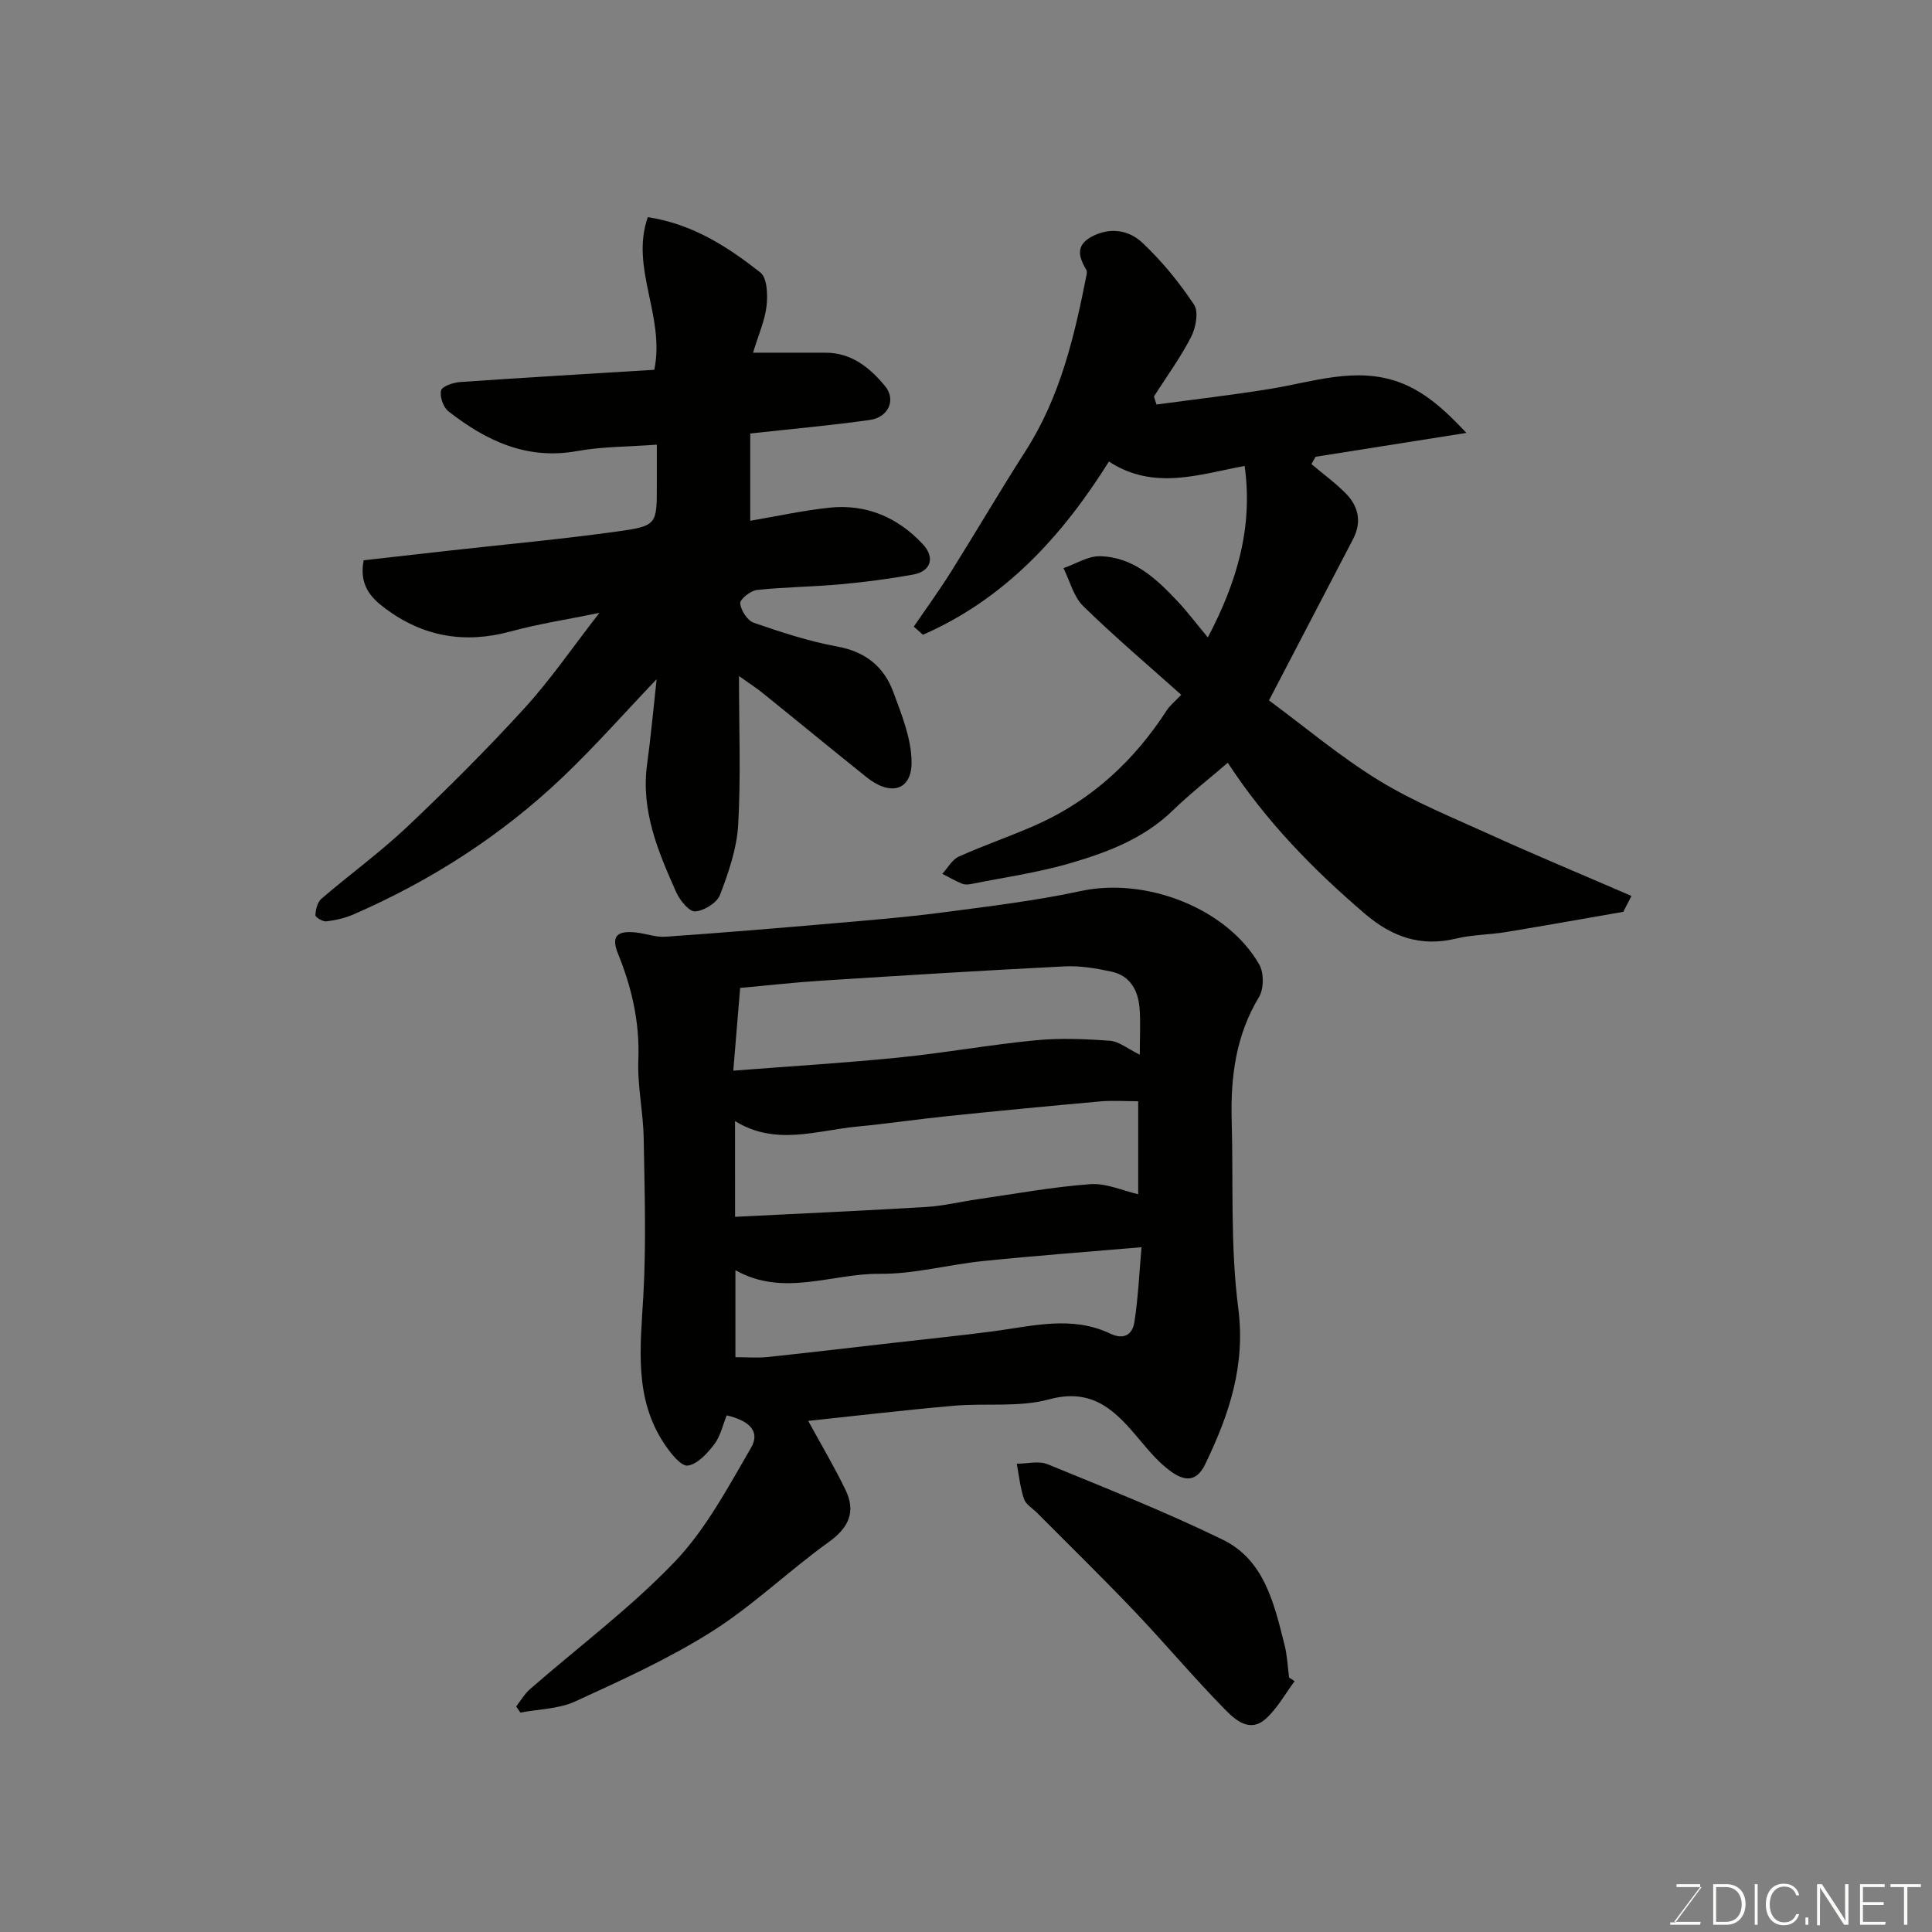 <svg enable-background="new 0 0 400 400" viewBox="0 0 400 400" xmlns="http://www.w3.org/2000/svg"><rect x="0" y="0" width="400" height="400" fill="#808080" stroke="none"/><path d="m167.33 294.18c2.67 4.9 5.41 9.49 7.72 14.28 2.19 4.52.71 7.81-3.49 10.82-8.24 5.92-15.63 13.11-24.17 18.51-8.92 5.64-18.66 10.05-28.29 14.47-3.42 1.57-7.56 1.59-11.37 2.31-.29-.42-.57-.85-.86-1.27.94-1.2 1.73-2.59 2.86-3.58 10.04-8.77 20.83-16.81 30-26.41 6.42-6.72 10.98-15.35 15.73-23.5 2.22-3.81-.94-5.83-5-6.77-.81 1.97-1.29 4.29-2.58 5.99-1.43 1.87-3.47 4.13-5.49 4.4-1.38.19-3.51-2.52-4.73-4.32-6.44-9.5-5.08-20.09-4.47-30.76.62-10.87.27-21.81.08-32.71-.1-5.42-1.33-10.85-1.11-16.24.31-7.75-1.37-14.96-4.22-21.98-1.62-3.99.32-4.68 3.55-4.38 2.11.19 4.22 1.05 6.29.9 11.65-.81 23.29-1.78 34.92-2.79 7.37-.64 14.75-1.23 22.07-2.19 9.71-1.28 19.48-2.43 29.05-4.49 13.41-2.88 30.2 3.51 36.9 15.23.99 1.73.96 5.04-.06 6.73-4.81 7.96-5.9 16.58-5.65 25.57.36 12.93-.3 26 1.35 38.76 1.56 11.99-1.88 22.1-6.82 32.36-1.96 4.07-4.61 3.33-7.15 1.5-2.39-1.72-4.38-4.07-6.29-6.35-4.95-5.91-9.61-11.08-18.93-8.54-6.23 1.69-13.15.73-19.73 1.32-10.26.9-20.49 2.11-30.11 3.13zm-15.14-42.25c13.55-.68 26.57-1.26 39.58-2.04 3.57-.22 7.1-1.09 10.65-1.6 7.76-1.12 15.51-2.55 23.31-3.12 3.29-.24 6.71 1.35 9.92 2.08 0-6.49 0-12.75 0-19.25-2.83 0-5.33-.19-7.79.03-10.47.94-20.93 1.94-31.39 3.02-6.36.65-12.69 1.6-19.05 2.2-8.37.8-16.82 4.05-25.24-1.14.01 6.81.01 13.05.01 19.82zm-.37-30.26c11.88-.92 23.16-1.6 34.39-2.73 9.42-.95 18.77-2.65 28.2-3.56 5.09-.49 10.28-.28 15.39.1 1.92.15 3.73 1.69 6.18 2.88 0-3.66.18-6.63-.04-9.57-.28-3.7-1.92-6.77-5.81-7.62-3.18-.69-6.51-1.26-9.74-1.09-16.8.84-33.58 1.89-50.36 2.96-5.55.35-11.09.99-16.79 1.5-.47 5.69-.94 11.36-1.42 17.13zm.44 59.32c2.37 0 4.51.19 6.61-.03 8.79-.92 17.57-1.97 26.36-2.97 6.83-.78 13.68-1.47 20.5-2.37 8.08-1.08 16.2-3.28 24.11.48 3 1.42 4.65.08 5.03-2.4.79-5.11 1.01-10.3 1.47-15.48-11.61 1-22.24 1.78-32.83 2.87-7.15.73-14.26 2.71-21.37 2.64-9.91-.1-19.92 4.88-29.88-.75z" fill="#010100"/><path d="m153 139.97c0 10.86.4 20.87-.17 30.83-.28 4.9-1.99 9.83-3.76 14.48-.63 1.65-3.31 3.3-5.15 3.42-1.24.08-3.16-2.3-3.91-3.96-3.74-8.4-7.35-16.86-6.04-26.46.79-5.79 1.31-11.62 1.98-17.66-6.61 6.93-12.77 13.92-19.49 20.32-12.68 12.06-27.25 21.41-43.3 28.39-1.75.76-3.7 1.2-5.6 1.43-.73.09-2.28-.87-2.26-1.28.06-1.17.42-2.69 1.24-3.4 5.85-5.03 12.14-9.58 17.73-14.87 8.4-7.94 16.6-16.13 24.38-24.66 5.38-5.9 9.92-12.56 15.45-19.66-6.64 1.36-12.59 2.27-18.36 3.84-9.52 2.59-18.11 1.12-25.99-4.76-3.06-2.28-5.42-4.9-4.46-9.97 5.66-.64 11.6-1.31 17.54-1.98 11.72-1.31 23.48-2.38 35.16-4.01 8.05-1.12 8-1.47 8-9.62 0-2.63 0-5.26 0-8.33-5.82.44-11.26.38-16.51 1.33-10.43 1.89-18.85-2.15-26.64-8.23-1.07-.83-1.85-3.08-1.51-4.33.25-.9 2.56-1.64 4-1.74 13.42-.93 26.86-1.71 40.14-2.53 2.27-11.16-5.05-21.02-1.35-31.6 9.31 1.42 16.55 6.15 23.31 11.46 1.41 1.11 1.54 4.62 1.28 6.91-.34 3.01-1.65 5.91-2.8 9.69 5.15 0 10.04.02 14.92 0 5.45-.03 9.26 3.1 12.43 6.94 2.29 2.79.7 6.43-3.13 6.98-8.11 1.15-16.28 1.87-24.8 2.81v18.07c5.45-.93 10.83-2.11 16.27-2.7 7.68-.84 14.24 1.95 19.46 7.55 2.6 2.79 1.66 5.64-2.04 6.3-4.98.89-10.01 1.55-15.05 2.01-5.75.52-11.54.55-17.28 1.17-1.31.14-3.53 1.94-3.44 2.78.15 1.46 1.5 3.56 2.82 4.01 5.68 1.96 11.44 3.85 17.33 4.93 5.83 1.07 9.63 4.2 11.55 9.41 1.74 4.71 3.77 9.7 3.78 14.57.02 5.81-4.37 7.01-9.24 3.12-7.17-5.73-14.26-11.58-21.41-17.34-1.37-1.13-2.87-2.09-5.08-3.66z" fill="#010100"/><path d="m336.09 188.78c-8.11 1.41-16.21 2.86-24.34 4.2-3.39.56-6.91.53-10.23 1.33-7.37 1.79-13.34-.34-18.98-5.16-10.69-9.16-20.43-19.11-28.34-31.23-3.8 3.27-7.79 6.39-11.4 9.89-6.1 5.91-13.76 8.75-21.58 11.01-6.54 1.88-13.34 2.84-20.03 4.18-.64.13-1.41.21-1.98-.03-1.41-.58-2.75-1.36-4.11-2.06 1.12-1.22 2.02-2.94 3.41-3.56 5.3-2.39 10.83-4.25 16.14-6.62 11.43-5.12 20.23-13.3 26.99-23.78.53-.82 1.35-1.46 2.92-3.1-6.84-6.12-13.79-12-20.29-18.36-2.01-1.96-2.76-5.2-4.09-7.86 2.52-.87 5.05-2.52 7.55-2.47 6.88.14 11.64 4.62 16.06 9.31 2.01 2.14 3.78 4.5 6.28 7.5 6.11-11.62 9.37-22.89 7.62-35.5-9.31 1.7-18.74 5.18-28.1-.91-9.85 15.74-21.79 28.55-38.51 35.86-.63-.56-1.26-1.12-1.89-1.69 2.59-3.79 5.3-7.51 7.74-11.4 5.19-8.27 10.12-16.72 15.39-24.94 7.18-11.18 10.14-23.75 12.64-36.51.06-.32.1-.73-.04-.98-1.53-2.61-2.34-5.06 1.09-6.9 3.81-2.04 7.73-1.36 10.5 1.25 4.04 3.8 7.63 8.2 10.7 12.82.99 1.49.37 4.79-.61 6.7-2.2 4.29-5.08 8.23-7.69 12.31.18.56.36 1.12.53 1.67 7.82-1.06 15.66-1.96 23.44-3.22 8.92-1.44 17.82-4.69 26.82-1.39 5.07 1.86 9.21 5.46 13.9 10.49-11.51 1.82-21.37 3.38-31.23 4.94-.28.51-.57 1.02-.85 1.52 2.38 2.01 4.93 3.85 7.11 6.07 2.65 2.69 3.35 5.92 1.5 9.47-5.67 10.85-11.31 21.7-17.4 33.38 7.46 5.5 14.73 11.66 22.77 16.58 7.29 4.47 15.35 7.71 23.17 11.27 8 3.65 16.12 7.03 24.19 10.52 1.64.71 3.28 1.41 4.92 2.12-.58 1.09-1.13 2.19-1.69 3.28z" fill="#010100"/><path d="m268.04 348.07c-1.97 2.63-3.59 5.65-5.99 7.8-3.33 2.99-6.39.15-8.52-2.03-6.46-6.6-12.41-13.69-18.78-20.38-6.54-6.87-13.34-13.5-20.03-20.24-.94-.94-2.33-1.74-2.71-2.87-.79-2.34-1.04-4.86-1.5-7.3 2.14 0 4.54-.65 6.37.1 12.18 4.99 24.43 9.86 36.25 15.61 8.68 4.22 10.66 13.28 12.82 21.78.56 2.2.64 4.52.94 6.78.39.25.77.5 1.15.75z" fill="#010100"/><g fill="#fbfcfa"><path d="m346.9 398 5.4-7.3h-5.2v-.6h4.9v.6l-5.4 7.2h5.5l-.1.6h-6.2v-.5z"/><path d="m354.7 390.1h2.8c2.3 0 3.9 1.6 3.9 4.1s-1.6 4.3-3.9 4.3h-2.8zm.6 7.8h2c2.2 0 3.3-1.6 3.3-3.6 0-1.8-1-3.6-3.3-3.6h-2z"/><path d="m363.9 390.1v8.4h-.6v-8.4z"/><path d="m372.5 396.3c-.4 1.3-1.4 2.3-3.2 2.3-2.4 0-3.7-1.9-3.7-4.3 0-2.3 1.2-4.3 3.7-4.3 1.8 0 2.9 1 3.2 2.4h-.6c-.4-1.1-1.1-1.8-2.5-1.8-2.1 0-3 1.9-3 3.7s.9 3.7 3 3.7c1.4 0 2.1-.7 2.5-1.7z"/><path d="m373.8 398.5v-1.5h.6v1.5z"/><path d="m376.2 398.5v-8.4h1c1.3 2 4.4 6.6 4.9 7.6-.1-1.2-.1-2.4-.1-3.8v-3.8h.7v8.4h-.9c-1.2-1.9-4.4-6.8-5-7.7.1 1.1 0 2.3 0 3.9v3.9h-.6z"/><path d="m390 394.4h-4.3v3.5h4.7l-.1.6h-5.2v-8.4h5.1v.6h-4.5v3.1h4.3z"/><path d="m394.2 390.7h-2.8v-.6h6.3v.6h-2.8v7.8h-.7z"/></g></svg>